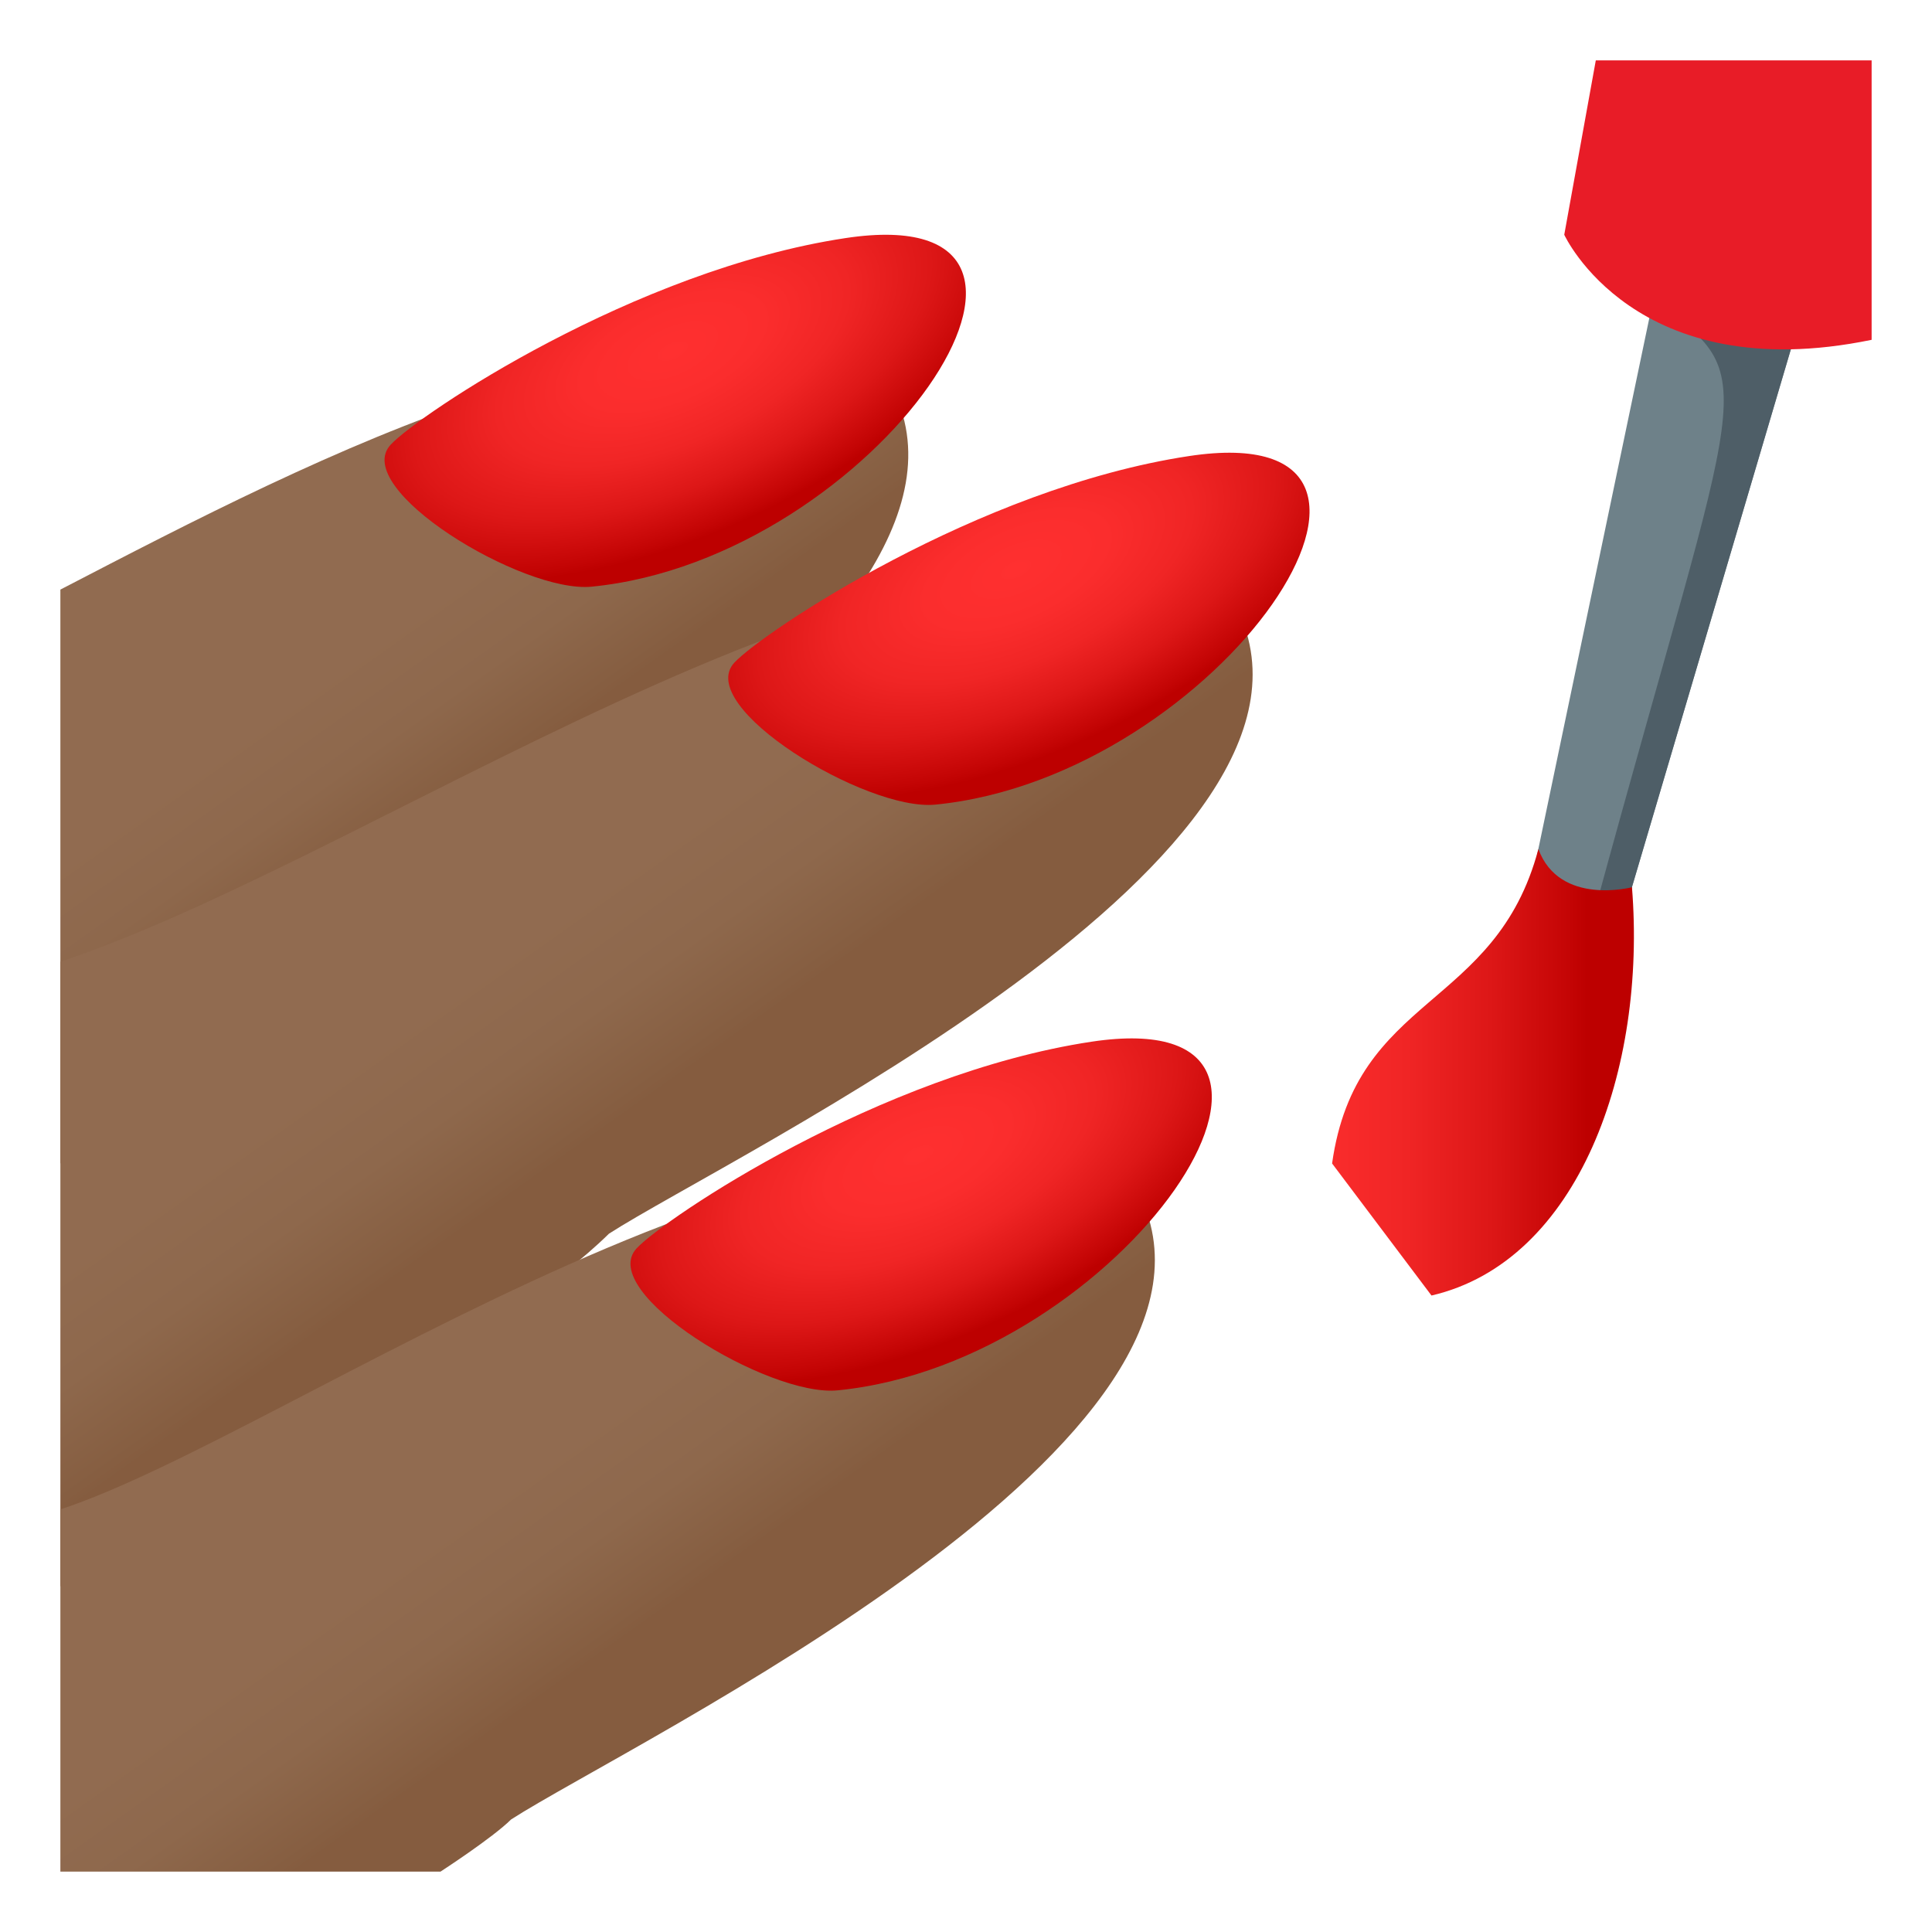 <svg enable-background="new 0 0 64 64" height="64" viewBox="0 0 64 64" width="64" xmlns="http://www.w3.org/2000/svg" xmlns:xlink="http://www.w3.org/1999/xlink"><linearGradient id="a"><stop offset=".3" stop-color="#855c3f"/><stop offset=".327" stop-color="#865e41"/><stop offset=".535" stop-color="#8e684c"/><stop offset=".758" stop-color="#916b50"/></linearGradient><linearGradient id="b" gradientUnits="userSpaceOnUse" x1="18.259" x2="10.702" xlink:href="#a" y1="29.187" y2="18.541"/><linearGradient id="c"><stop offset="0" stop-color="#ff3030"/><stop offset=".257" stop-color="#fb2d2d"/><stop offset=".497" stop-color="#f02525"/><stop offset=".73" stop-color="#dd1717"/><stop offset=".958" stop-color="#c30404"/><stop offset="1" stop-color="#bd0000"/></linearGradient><radialGradient id="d" cx="22.511" cy="11.617" gradientTransform="matrix(.908 -.418 .202 .44 -.503 15.929)" gradientUnits="userSpaceOnUse" r="12.567" xlink:href="#c"/><linearGradient id="e" gradientUnits="userSpaceOnUse" x1="24.048" x2="15.588" xlink:href="#a" y1="39.939" y2="28.021"/><radialGradient id="f" cx="33.894" cy="18.838" gradientTransform="matrix(.908 -.418 .202 .44 -.92 24.738)" gradientUnits="userSpaceOnUse" r="12.567" xlink:href="#c"/><linearGradient id="g" gradientUnits="userSpaceOnUse" x1="24.224" x2="16.143" xlink:href="#a" y1="56.894" y2="45.508"/><radialGradient id="h" cx="30.657" cy="38.239" gradientTransform="matrix(.908 -.418 .202 .44 -5.144 34.259)" gradientUnits="userSpaceOnUse" r="12.568" xlink:href="#c"/><linearGradient id="i" gradientUnits="userSpaceOnUse" x1="40.703" x2="54.124" y1="35.522" y2="35.522"><stop offset="0" stop-color="#ff3030"/><stop offset=".228" stop-color="#fb2d2d"/><stop offset=".44" stop-color="#f02525"/><stop offset=".646" stop-color="#dd1717"/><stop offset=".847" stop-color="#c30404"/><stop offset=".885" stop-color="#bd0000"/></linearGradient><path d="m55.16 8.029-4.375 20.932 3.022 1.283 6.564-22.215z" fill="#6e8189"/><path d="m54.758 9.955c3.713 2.625 2.963 2.238-1.892 20.066-.063.232.941.223.941.223l6.564-22.215s-4.695.76-5.613 1.926z" fill="#4e5e67"/><path d="m62 2h-9.137l-1.045 5.776s2.33 5.099 10.182 3.481z" fill="#e81c27"/><path d="m29.51 12.777c-7.518-3.664-18.948 2.313-27.51 6.754v19.01c9.998-5.709 31.916-17.556 27.51-25.764z" fill="url(#b)"/><path d="m12.943 14.729c-1.353 1.451 4.361 4.93 6.656 4.705 9.436-.926 17.52-12.924 8.41-11.547-7.017 1.059-14.136 5.845-15.066 6.842z" fill="url(#d)"/><path d="m40.895 19.998c-10.262-5.001-27.772 8.129-38.895 11.862v20.692c5.83-3.607 14.832-8.386 18.172-11.684 3.953-2.552 25.129-12.662 20.723-20.87z" fill="url(#e)"/><path d="m24.328 21.949c-1.354 1.452 4.361 4.93 6.656 4.705 9.435-.926 17.519-12.924 8.408-11.547-7.015 1.06-14.136 5.847-15.064 6.842z" fill="url(#f)"/><path d="m37.656 39.4c-10.26-5.002-28 8.096-35.656 10.6v12h12.592s1.721-1.115 2.34-1.729c3.957-2.55 25.13-12.664 20.724-20.871z" fill="url(#g)"/><path d="m21.09 41.352c-1.354 1.451 4.361 4.93 6.656 4.705 9.436-.926 17.519-12.924 8.41-11.549-7.017 1.06-14.136 5.847-15.066 6.844z" fill="url(#h)"/><path d="m54.061 29.391s-2.402.631-3.1-1.264c-1.416 5.33-6.041 4.789-6.834 10.414l3.293 4.375c4.881-1.134 7.125-7.5 6.641-13.525z" fill="url(#i)"/></svg>